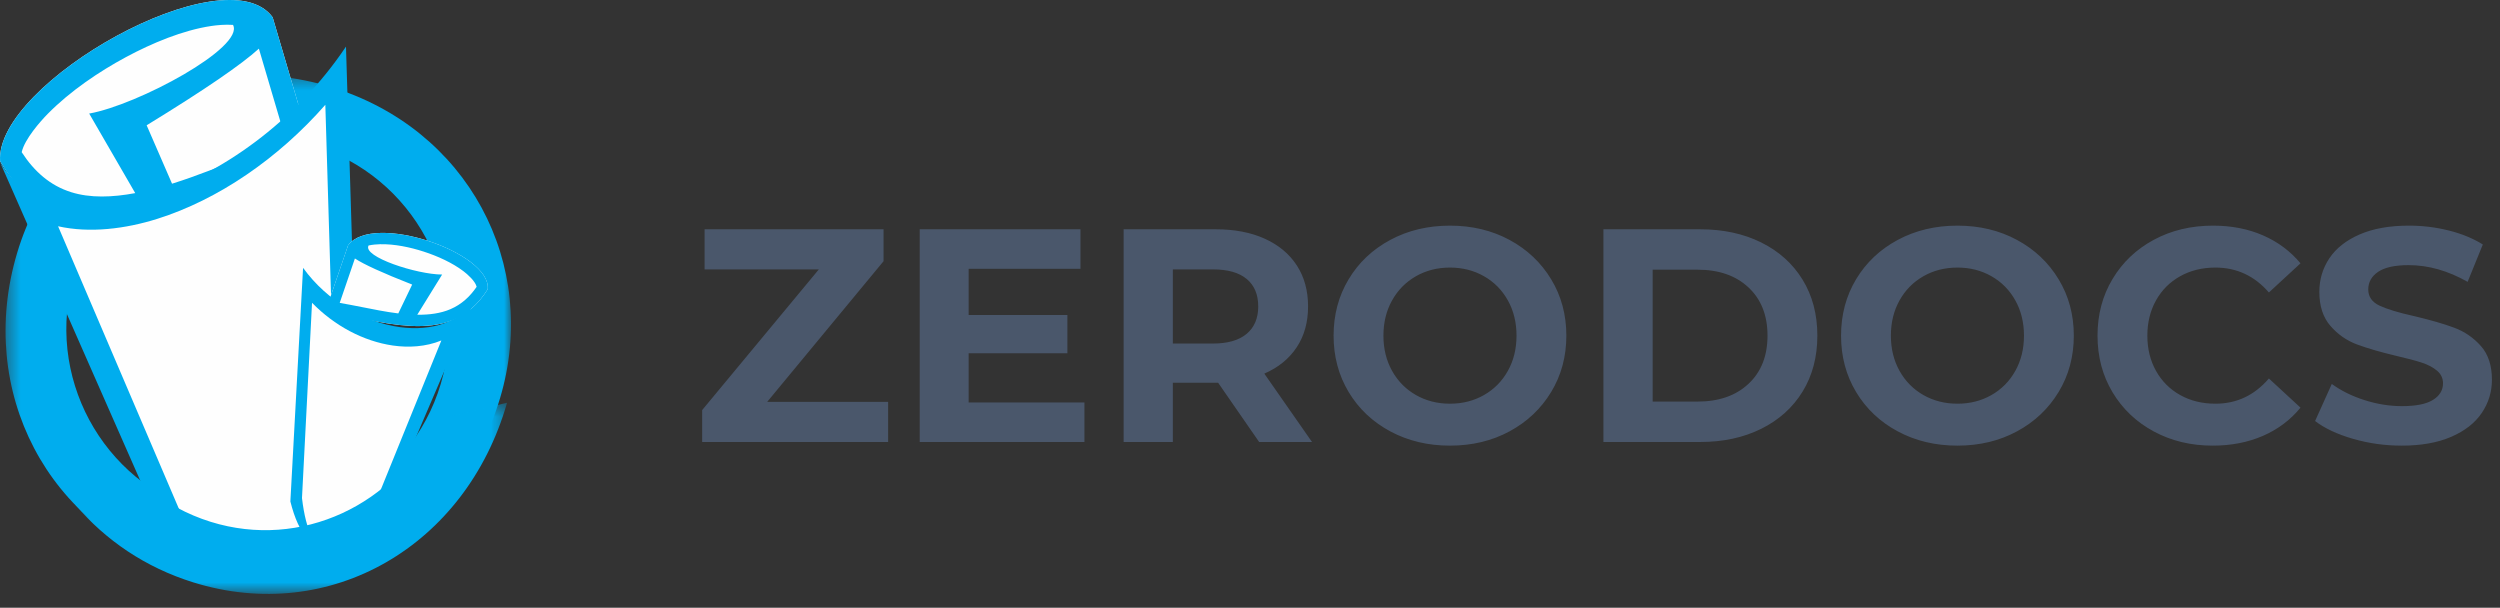 <?xml version="1.0" encoding="UTF-8"?>
<svg width="181px" height="44px" viewBox="0 0 181 44" version="1.1" xmlns="http://www.w3.org/2000/svg" xmlns:xlink="http://www.w3.org/1999/xlink">
    <rect x="0" y="0" width="181" height="44" fill="#333333" stroke="none"/>
    <title>Group 2</title>
    <defs>
        <polygon id="path-1" points="0.401 0.39 36.998 0.39 36.998 37.098 0.401 37.098"></polygon>
        <polygon id="path-3" points="0.428 0.492 31.665 0.492 31.665 14.333 0.428 14.333"></polygon>
    </defs>
    <g id="Symbols" stroke="none" stroke-width="1" fill="none" fill-rule="evenodd">
        <g id="Nav/ProjectsNEW" transform="translate(-21, -23)">
            <g id="Group-2" transform="translate(21, 23)">
                <path d="M64.3,32 L64.3,29.096 L55.544,29.096 L63.97,18.91 L63.97,16.6 L51.012,16.6 L51.012,19.504 L59.284,19.504 L50.836,29.69 L50.836,32 L64.3,32 Z M78.512,32 L78.512,29.14 L70.13,29.14 L70.13,25.576 L77.28,25.576 L77.28,22.804 L70.13,22.804 L70.13,19.46 L78.226,19.46 L78.226,16.6 L66.588,16.6 L66.588,32 L78.512,32 Z M84.914,32 L84.914,27.71 L88.192,27.71 L91.162,32 L94.99,32 L91.536,27.05 C92.548,26.61 93.329,25.976 93.879,25.147 C94.429,24.318 94.704,23.332 94.704,22.188 C94.704,21.044 94.433,20.054 93.89,19.218 C93.347,18.382 92.574,17.737 91.569,17.282 C90.564,16.827 89.38,16.6 88.016,16.6 L88.016,16.6 L81.35,16.6 L81.35,32 L84.914,32 Z M87.818,24.872 L84.914,24.872 L84.914,19.504 L87.818,19.504 C88.889,19.504 89.703,19.735 90.26,20.197 C90.817,20.659 91.096,21.323 91.096,22.188 C91.096,23.039 90.817,23.699 90.26,24.168 C89.703,24.637 88.889,24.872 87.818,24.872 L87.818,24.872 Z M104.978,32.264 C106.577,32.264 108.014,31.919 109.29,31.23 C110.566,30.541 111.571,29.591 112.304,28.381 C113.037,27.171 113.404,25.811 113.404,24.3 C113.404,22.789 113.037,21.429 112.304,20.219 C111.571,19.009 110.566,18.059 109.29,17.37 C108.014,16.681 106.577,16.336 104.978,16.336 C103.379,16.336 101.938,16.681 100.655,17.37 C99.372,18.059 98.367,19.009 97.641,20.219 C96.915,21.429 96.552,22.789 96.552,24.3 C96.552,25.811 96.915,27.171 97.641,28.381 C98.367,29.591 99.372,30.541 100.655,31.23 C101.938,31.919 103.379,32.264 104.978,32.264 Z M104.978,29.228 C104.069,29.228 103.247,29.019 102.514,28.601 C101.781,28.183 101.205,27.6 100.787,26.852 C100.369,26.104 100.16,25.253 100.16,24.3 C100.16,23.347 100.369,22.496 100.787,21.748 C101.205,21 101.781,20.417 102.514,19.999 C103.247,19.581 104.069,19.372 104.978,19.372 C105.887,19.372 106.709,19.581 107.442,19.999 C108.175,20.417 108.751,21 109.169,21.748 C109.587,22.496 109.796,23.347 109.796,24.3 C109.796,25.253 109.587,26.104 109.169,26.852 C108.751,27.6 108.175,28.183 107.442,28.601 C106.709,29.019 105.887,29.228 104.978,29.228 Z M123.084,32 C124.756,32 126.234,31.681 127.517,31.043 C128.8,30.405 129.798,29.507 130.509,28.348 C131.22,27.189 131.576,25.84 131.576,24.3 C131.576,22.76 131.22,21.411 130.509,20.252 C129.798,19.093 128.8,18.195 127.517,17.557 C126.234,16.919 124.756,16.6 123.084,16.6 L123.084,16.6 L116.088,16.6 L116.088,32 L123.084,32 Z M122.908,29.074 L119.652,29.074 L119.652,19.526 L122.908,19.526 C124.448,19.526 125.676,19.955 126.593,20.813 C127.51,21.671 127.968,22.833 127.968,24.3 C127.968,25.767 127.51,26.929 126.593,27.787 C125.676,28.645 124.448,29.074 122.908,29.074 L122.908,29.074 Z M141.718,32.264 C143.317,32.264 144.754,31.919 146.03,31.23 C147.306,30.541 148.311,29.591 149.044,28.381 C149.777,27.171 150.144,25.811 150.144,24.3 C150.144,22.789 149.777,21.429 149.044,20.219 C148.311,19.009 147.306,18.059 146.03,17.37 C144.754,16.681 143.317,16.336 141.718,16.336 C140.119,16.336 138.678,16.681 137.395,17.37 C136.112,18.059 135.107,19.009 134.381,20.219 C133.655,21.429 133.292,22.789 133.292,24.3 C133.292,25.811 133.655,27.171 134.381,28.381 C135.107,29.591 136.112,30.541 137.395,31.23 C138.678,31.919 140.119,32.264 141.718,32.264 Z M141.718,29.228 C140.809,29.228 139.987,29.019 139.254,28.601 C138.521,28.183 137.945,27.6 137.527,26.852 C137.109,26.104 136.9,25.253 136.9,24.3 C136.9,23.347 137.109,22.496 137.527,21.748 C137.945,21 138.521,20.417 139.254,19.999 C139.987,19.581 140.809,19.372 141.718,19.372 C142.627,19.372 143.449,19.581 144.182,19.999 C144.915,20.417 145.491,21 145.909,21.748 C146.327,22.496 146.536,23.347 146.536,24.3 C146.536,25.253 146.327,26.104 145.909,26.852 C145.491,27.6 144.915,28.183 144.182,28.601 C143.449,29.019 142.627,29.228 141.718,29.228 Z M160.198,32.264 C161.533,32.264 162.743,32.029 163.828,31.56 C164.913,31.091 165.823,30.409 166.556,29.514 L166.556,29.514 L164.268,27.402 C163.227,28.619 161.936,29.228 160.396,29.228 C159.443,29.228 158.592,29.019 157.844,28.601 C157.096,28.183 156.513,27.6 156.095,26.852 C155.677,26.104 155.468,25.253 155.468,24.3 C155.468,23.347 155.677,22.496 156.095,21.748 C156.513,21 157.096,20.417 157.844,19.999 C158.592,19.581 159.443,19.372 160.396,19.372 C161.936,19.372 163.227,19.973 164.268,21.176 L164.268,21.176 L166.556,19.064 C165.823,18.184 164.917,17.509 163.839,17.04 C162.761,16.571 161.555,16.336 160.22,16.336 C158.636,16.336 157.21,16.677 155.941,17.359 C154.672,18.041 153.675,18.987 152.949,20.197 C152.223,21.407 151.86,22.775 151.86,24.3 C151.86,25.825 152.223,27.193 152.949,28.403 C153.675,29.613 154.672,30.559 155.941,31.241 C157.21,31.923 158.629,32.264 160.198,32.264 Z M173.882,32.264 C175.29,32.264 176.485,32.051 177.468,31.626 C178.451,31.201 179.188,30.625 179.679,29.899 C180.17,29.173 180.416,28.37 180.416,27.49 C180.416,26.463 180.148,25.649 179.613,25.048 C179.078,24.447 178.436,24.007 177.688,23.728 C176.94,23.449 175.979,23.171 174.806,22.892 C173.677,22.643 172.837,22.39 172.287,22.133 C171.737,21.876 171.462,21.484 171.462,20.956 C171.462,20.428 171.7,20.003 172.177,19.68 C172.654,19.357 173.391,19.196 174.388,19.196 C175.811,19.196 177.233,19.599 178.656,20.406 L178.656,20.406 L179.756,17.7 C179.052,17.26 178.231,16.923 177.292,16.688 C176.353,16.453 175.393,16.336 174.41,16.336 C173.002,16.336 171.81,16.549 170.835,16.974 C169.86,17.399 169.13,17.975 168.646,18.701 C168.162,19.427 167.92,20.237 167.92,21.132 C167.92,22.159 168.188,22.98 168.723,23.596 C169.258,24.212 169.9,24.659 170.648,24.938 C171.396,25.217 172.357,25.495 173.53,25.774 C174.293,25.95 174.898,26.111 175.345,26.258 C175.792,26.405 176.159,26.599 176.445,26.841 C176.731,27.083 176.874,27.387 176.874,27.754 C176.874,28.253 176.632,28.652 176.148,28.953 C175.664,29.254 174.916,29.404 173.904,29.404 C172.995,29.404 172.085,29.257 171.176,28.964 C170.267,28.671 169.482,28.282 168.822,27.798 L168.822,27.798 L167.612,30.482 C168.301,31.01 169.214,31.439 170.351,31.769 C171.488,32.099 172.665,32.264 173.882,32.264 Z" id="ZERODOCS" fill="#4A576B" fill-rule="nonzero"></path>
                <g id="Group-23">
                    <g id="Group-3" transform="translate(0, 5.059)">
                        <mask id="mask-2" fill="white">
                            <use xlink:href="#path-1"></use>
                        </mask>
                        <g id="Clip-2"></g>
                        <path d="M22.62,5.457 C29.944,7.656 34.104,15.394 31.912,22.735 C29.719,30.078 22.002,34.25 14.678,32.052 C7.355,29.853 3.194,22.115 5.387,14.772 C7.58,7.43 15.298,3.259 22.62,5.457 M1.238,13.262 C-1.743,23.245 3.456,33.299 13.413,36.288 C23.37,39.278 33.225,33.744 36.206,23.761 C39.102,14.064 33.843,4.209 23.886,1.219 C13.929,-1.77 4.133,3.565 1.238,13.262" id="Fill-1" fill="#00ADEE" mask="url(#mask-2)"></path>
                    </g>
                    <path d="M22.705,11.304 C21.716,7.953 20.729,4.603 19.74,1.252 C16.338,-3.404 -0.384,6.017 0.007,11.673 C2.617,16.144 6.449,16.573 10.711,15.573 L10.712,15.575 L10.716,15.571 C14.556,14.67 18.743,12.613 22.705,11.304" id="Fill-4" fill="#FEFEFE"></path>
                    <path d="M12.456,13.3 L10.618,9.071 C14.885,6.458 17.494,4.658 18.743,3.523 L20.708,10.185 C19.663,10.571 18.624,10.983 17.585,11.394 C16.077,11.991 14.29,12.728 12.456,13.3 M16.871,1.802 C17.733,3.428 9.982,7.595 6.457,8.222 L9.791,13.981 C8.133,14.292 6.529,14.348 5.154,13.914 C3.63,13.436 2.481,12.421 1.571,11.018 C1.785,10.064 2.94,8.768 3.443,8.256 C5.078,6.593 7.176,5.181 9.119,4.135 C11.026,3.11 13.244,2.19 15.286,1.883 C15.698,1.821 16.291,1.763 16.871,1.802 M22.705,11.304 C21.716,7.953 20.729,4.603 19.741,1.252 C16.338,-3.404 -0.384,6.017 0.007,11.673 C2.618,16.144 6.449,16.573 10.711,15.573 L10.712,15.575 L10.716,15.571 C14.555,14.67 18.743,12.613 22.705,11.304" id="Fill-6" fill="#00ADEE"></path>
                    <path d="M26.068,36.447 C25.728,25.422 25.389,14.397 25.049,3.373 C21.391,8.832 15.913,12.691 10.913,14.217 C6.217,15.65 1.943,15.025 0,11.739 C3.902,20.599 7.804,29.459 11.707,38.319 C13.755,42.97 14.304,41.274 18.833,39.415 C21.245,38.426 23.657,37.436 26.068,36.447" id="Fill-8" fill="#00ADEE"></path>
                    <path d="M24.386,35.397 C24.109,26.128 23.831,16.858 23.554,7.588 C20.15,11.47 15.791,14.46 11.383,15.846 C9.088,16.568 6.506,16.896 4.205,16.382 C7.53,24.157 10.855,31.934 14.181,39.709 C19.182,41.275 23.041,40.696 24.386,35.397" id="Fill-10" fill="#FEFEFE"></path>
                    <path d="M23.545,22.603 C24.099,20.986 24.652,19.369 25.205,17.752 C27.026,15.342 35.584,18.312 35.312,20.939 C33.903,23.201 31.911,23.707 29.713,23.593 L29.713,23.593 L29.71,23.593 C27.731,23.49 25.584,22.883 23.545,22.603" id="Fill-12" fill="#FEFEFE"></path>
                    <path d="M28.837,22.692 L29.841,20.603 C27.66,19.748 26.329,19.134 25.695,18.714 L24.595,21.929 C25.132,22.022 25.666,22.127 26.199,22.231 C26.974,22.383 27.893,22.577 28.837,22.692 M26.686,17.773 C26.22,18.589 30.188,19.874 32.01,19.877 L30.21,22.788 C31.066,22.797 31.897,22.693 32.615,22.383 C33.411,22.04 34.02,21.482 34.509,20.765 C34.409,20.344 33.826,19.843 33.572,19.649 C32.744,19.018 31.673,18.539 30.678,18.217 C29.702,17.9 28.563,17.657 27.508,17.682 C27.295,17.687 26.988,17.708 26.686,17.773 M23.545,22.603 C24.099,20.986 24.652,19.369 25.205,17.752 C27.026,15.342 35.584,18.312 35.312,20.939 C33.903,23.202 31.911,23.707 29.713,23.593 L29.713,23.594 L29.71,23.593 C27.731,23.49 25.584,22.883 23.545,22.603" id="Fill-14" fill="#00ADEE"></path>
                    <path d="M21.023,36.306 C21.329,30.669 21.636,25.03 21.942,19.392 C23.72,21.852 26.437,23.34 28.941,23.683 C31.293,24.005 33.456,23.317 34.477,21.476 C32.134,26.943 29.79,32.409 27.447,37.875 C24.834,39.677 22.265,41.269 21.023,36.306" id="Fill-16" fill="#00ADEE"></path>
                    <path d="M21.864,36.059 C22.106,31.346 22.348,26.634 22.591,21.922 C24.211,23.583 26.309,24.708 28.449,25.017 C29.564,25.178 30.823,25.116 31.955,24.65 C30.238,28.879 28.522,33.106 26.806,37.333 C24.443,40.084 22.465,41.124 21.864,36.059" id="Fill-18" fill="#FEFEFE"></path>
                    <g id="Group-22" transform="translate(5.045, 28.667)">
                        <mask id="mask-4" fill="white">
                            <use xlink:href="#path-3"></use>
                        </mask>
                        <g id="Clip-21"></g>
                        <path d="M0.428,7.894 C2.592,10.442 5.477,12.415 8.942,13.495 C18.863,16.589 28.684,10.862 31.655,0.53 L31.665,0.492 L26.53,1.71 C23.609,7.888 16.748,11.152 10.202,9.111 C8.499,8.579 6.967,7.736 5.647,6.658 L0.428,7.894 Z" id="Fill-20" fill="#00ADEE" mask="url(#mask-4)"></path>
                    </g>
                </g>
            </g>
        </g>
    </g>
</svg>